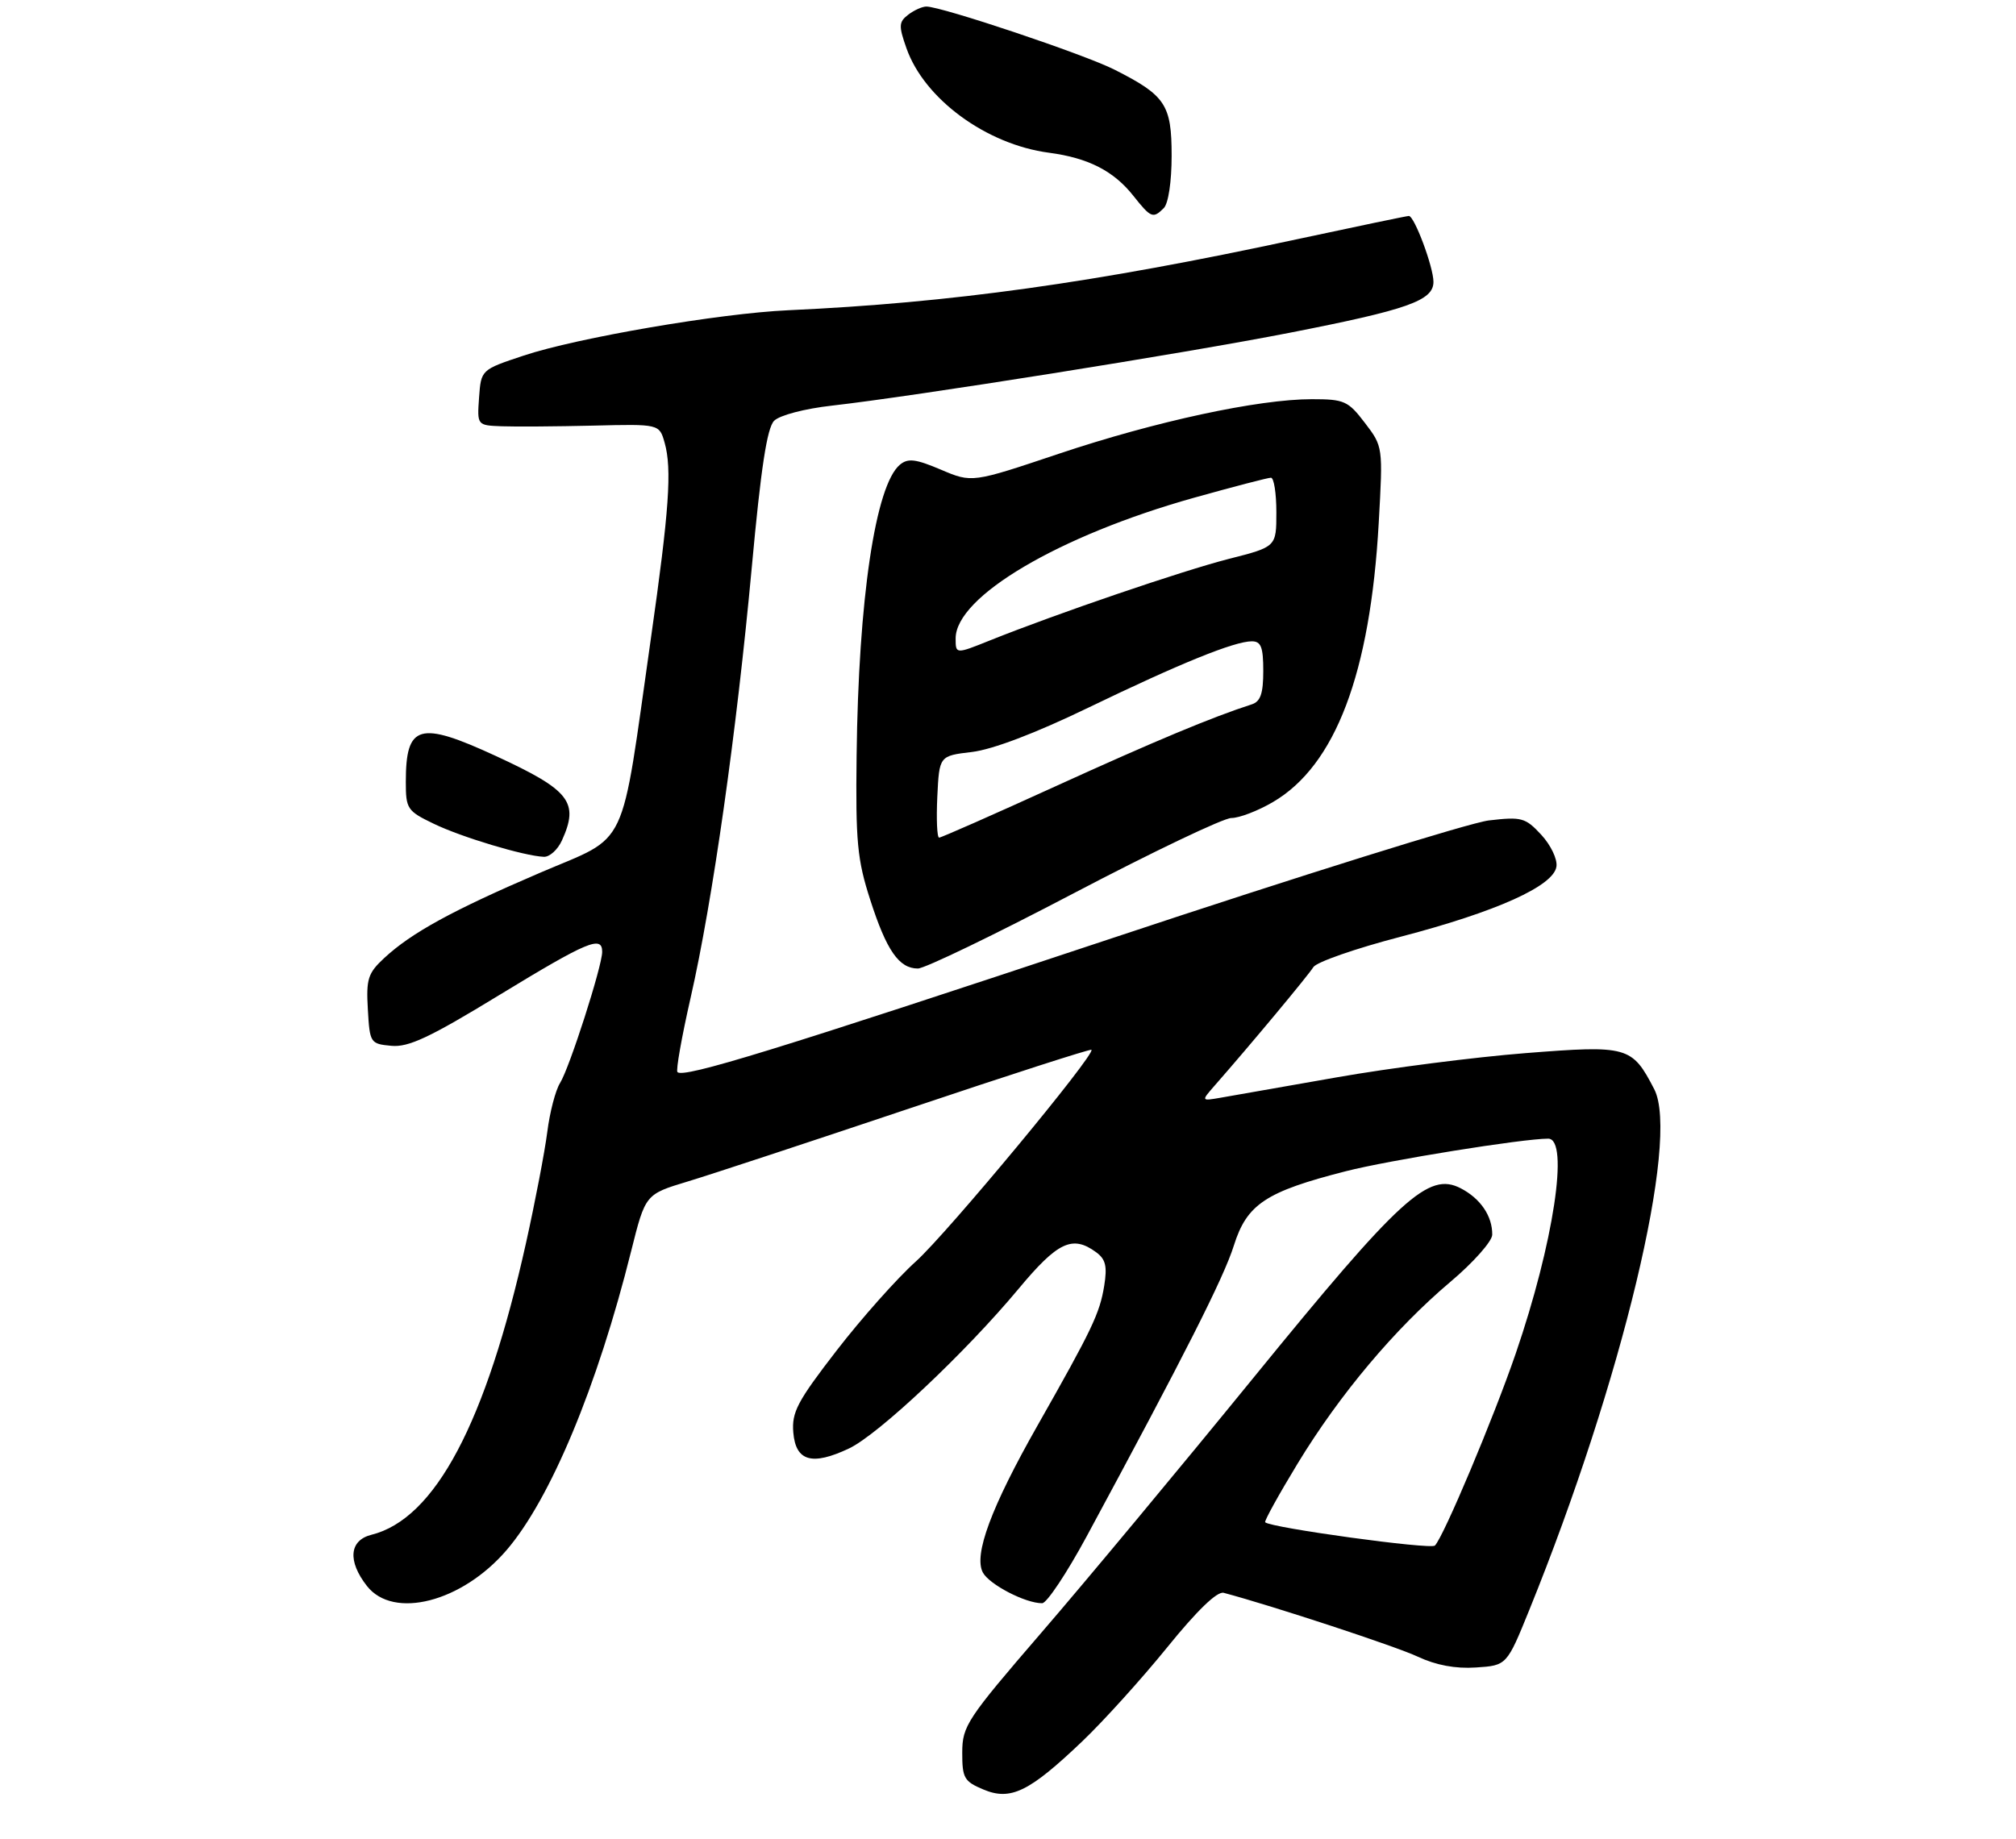 <?xml version="1.0" encoding="UTF-8" standalone="no"?>
<!DOCTYPE svg PUBLIC "-//W3C//DTD SVG 1.1//EN" "http://www.w3.org/Graphics/SVG/1.1/DTD/svg11.dtd" >
<svg xmlns="http://www.w3.org/2000/svg" xmlns:xlink="http://www.w3.org/1999/xlink" version="1.1" viewBox="0 0 308 281">
 <g >
 <path fill="currentColor"
d=" M 165.33 266.11 C 168.57 263.02 174.41 256.56 178.31 251.75 C 182.89 246.09 185.95 243.14 186.95 243.40 C 194.43 245.39 213.28 251.59 216.61 253.16 C 219.39 254.46 222.36 255.02 225.49 254.81 C 230.20 254.50 230.20 254.50 233.65 246.00 C 247.79 211.12 256.68 174.08 252.73 166.44 C 249.33 159.87 248.70 159.70 233.05 160.93 C 225.30 161.54 212.33 163.20 204.23 164.63 C 196.13 166.06 188.15 167.46 186.50 167.74 C 183.50 168.26 183.50 168.26 185.58 165.88 C 191.09 159.60 199.89 149.03 200.65 147.79 C 201.12 147.02 207.12 144.93 214.00 143.14 C 228.65 139.31 237.36 135.39 237.79 132.42 C 237.96 131.29 236.92 129.13 235.47 127.56 C 233.04 124.94 232.48 124.79 227.47 125.37 C 224.51 125.72 198.56 133.83 169.80 143.40 C 118.58 160.43 104.45 164.78 103.50 163.83 C 103.24 163.57 104.15 158.44 105.52 152.43 C 108.87 137.70 112.53 111.93 114.86 86.65 C 116.25 71.51 117.19 65.38 118.27 64.30 C 119.12 63.45 122.94 62.45 127.13 61.98 C 139.76 60.55 180.77 54.03 196.98 50.86 C 215.08 47.32 219.00 45.94 219.00 43.07 C 219.00 40.81 216.09 33.00 215.24 33.00 C 214.95 33.00 207.23 34.61 198.10 36.57 C 167.12 43.24 145.34 46.27 120.41 47.41 C 109.97 47.88 88.15 51.62 80.00 54.34 C 73.50 56.50 73.50 56.50 73.19 60.75 C 72.89 65.00 72.89 65.00 76.69 65.14 C 78.79 65.22 85.05 65.17 90.62 65.04 C 100.73 64.79 100.73 64.79 101.54 67.65 C 102.68 71.67 102.23 78.01 99.45 97.50 C 94.72 130.70 96.25 127.47 82.50 133.37 C 69.12 139.11 62.86 142.54 58.70 146.40 C 56.21 148.71 55.93 149.59 56.20 154.25 C 56.49 159.38 56.58 159.51 59.77 159.81 C 62.40 160.07 65.64 158.55 76.27 152.06 C 89.78 143.83 92.00 142.90 92.00 145.45 C 92.00 147.63 87.00 163.22 85.56 165.50 C 84.87 166.60 83.99 169.97 83.61 173.00 C 83.22 176.03 81.76 183.65 80.36 189.95 C 74.24 217.46 66.48 232.10 56.75 234.53 C 53.35 235.38 53.08 238.56 56.07 242.37 C 60.12 247.51 70.56 244.82 77.38 236.89 C 84.09 229.09 91.26 211.89 96.43 191.17 C 98.60 182.50 98.60 182.50 105.05 180.55 C 108.60 179.48 123.87 174.44 138.98 169.37 C 154.10 164.29 166.59 160.26 166.75 160.42 C 167.41 161.08 144.71 188.45 139.95 192.74 C 137.08 195.31 131.62 201.45 127.82 206.37 C 121.81 214.15 120.94 215.80 121.20 218.91 C 121.57 223.30 124.06 224.01 129.71 221.34 C 134.20 219.22 147.50 206.69 155.62 196.94 C 161.60 189.76 163.84 188.70 167.46 191.35 C 168.92 192.42 169.18 193.49 168.70 196.48 C 168.01 200.71 166.88 203.08 158.49 217.87 C 151.43 230.32 148.72 237.61 150.16 240.30 C 151.14 242.13 156.68 245.01 159.22 244.99 C 159.92 244.99 162.97 240.41 166.00 234.81 C 180.94 207.14 186.97 195.24 188.51 190.32 C 190.50 184.01 193.38 182.10 205.60 178.98 C 212.19 177.29 232.64 174.00 236.53 174.00 C 239.78 174.00 237.35 190.00 231.56 206.86 C 228.16 216.76 220.54 234.86 219.22 236.18 C 218.58 236.82 194.13 233.46 193.29 232.62 C 193.12 232.46 195.35 228.42 198.24 223.66 C 204.66 213.09 213.11 203.04 221.59 195.88 C 225.10 192.92 227.97 189.68 227.98 188.68 C 228.01 185.83 226.19 183.15 223.16 181.58 C 218.24 179.04 213.99 182.92 191.53 210.50 C 180.33 224.25 165.74 241.80 159.09 249.50 C 147.72 262.69 147.02 263.75 147.01 267.80 C 147.00 271.70 147.30 272.22 150.23 273.45 C 154.40 275.21 157.23 273.83 165.33 266.11 Z  M 164.04 136.50 C 176.09 130.18 186.93 125.00 188.13 125.00 C 189.34 125.00 192.20 123.90 194.48 122.56 C 204.03 116.97 209.35 102.91 210.64 79.88 C 211.29 68.28 211.29 68.24 208.53 64.63 C 205.96 61.26 205.39 61.00 200.42 61.00 C 192.25 61.00 176.53 64.39 161.79 69.33 C 148.50 73.79 148.50 73.79 143.75 71.77 C 139.89 70.13 138.72 69.99 137.49 71.01 C 133.75 74.12 131.15 91.53 130.87 115.50 C 130.71 128.63 130.97 131.37 132.95 137.50 C 135.44 145.25 137.35 148.00 140.23 148.00 C 141.28 148.00 152.00 142.82 164.04 136.50 Z  M 85.84 128.45 C 88.51 122.58 87.10 120.76 75.77 115.53 C 64.03 110.11 62.00 110.69 62.00 119.49 C 62.00 123.60 62.22 123.93 66.25 125.87 C 70.50 127.93 80.10 130.81 83.09 130.93 C 83.96 130.97 85.20 129.85 85.84 128.45 Z  M 177.80 31.80 C 178.50 31.10 179.00 27.76 179.00 23.80 C 179.00 15.99 178.07 14.59 170.28 10.65 C 165.68 8.31 143.87 1.00 141.53 1.00 C 140.90 1.00 139.65 1.56 138.75 2.25 C 137.31 3.36 137.28 3.95 138.49 7.38 C 141.22 15.13 150.70 22.08 160.27 23.34 C 166.25 24.13 170.15 26.12 173.15 29.92 C 175.84 33.31 176.16 33.44 177.80 31.80 Z  M 143.20 121.75 C 143.50 115.50 143.50 115.50 148.50 114.91 C 151.65 114.53 158.21 112.04 166.23 108.16 C 180.26 101.38 188.58 98.00 191.25 98.00 C 192.66 98.00 193.00 98.88 193.00 102.53 C 193.00 105.97 192.58 107.20 191.25 107.63 C 185.22 109.57 176.41 113.25 161.27 120.15 C 151.80 124.47 143.79 128.00 143.48 128.00 C 143.16 128.00 143.04 125.19 143.20 121.75 Z  M 146.00 97.56 C 146.00 91.16 161.80 81.84 182.42 76.06 C 188.43 74.38 193.72 73.00 194.17 73.00 C 194.63 73.00 195.00 75.38 195.00 78.28 C 195.00 83.56 195.00 83.56 187.75 85.40 C 180.60 87.23 161.47 93.76 151.25 97.86 C 146.00 99.97 146.00 99.97 146.00 97.56 Z "/>
</g>
</svg>